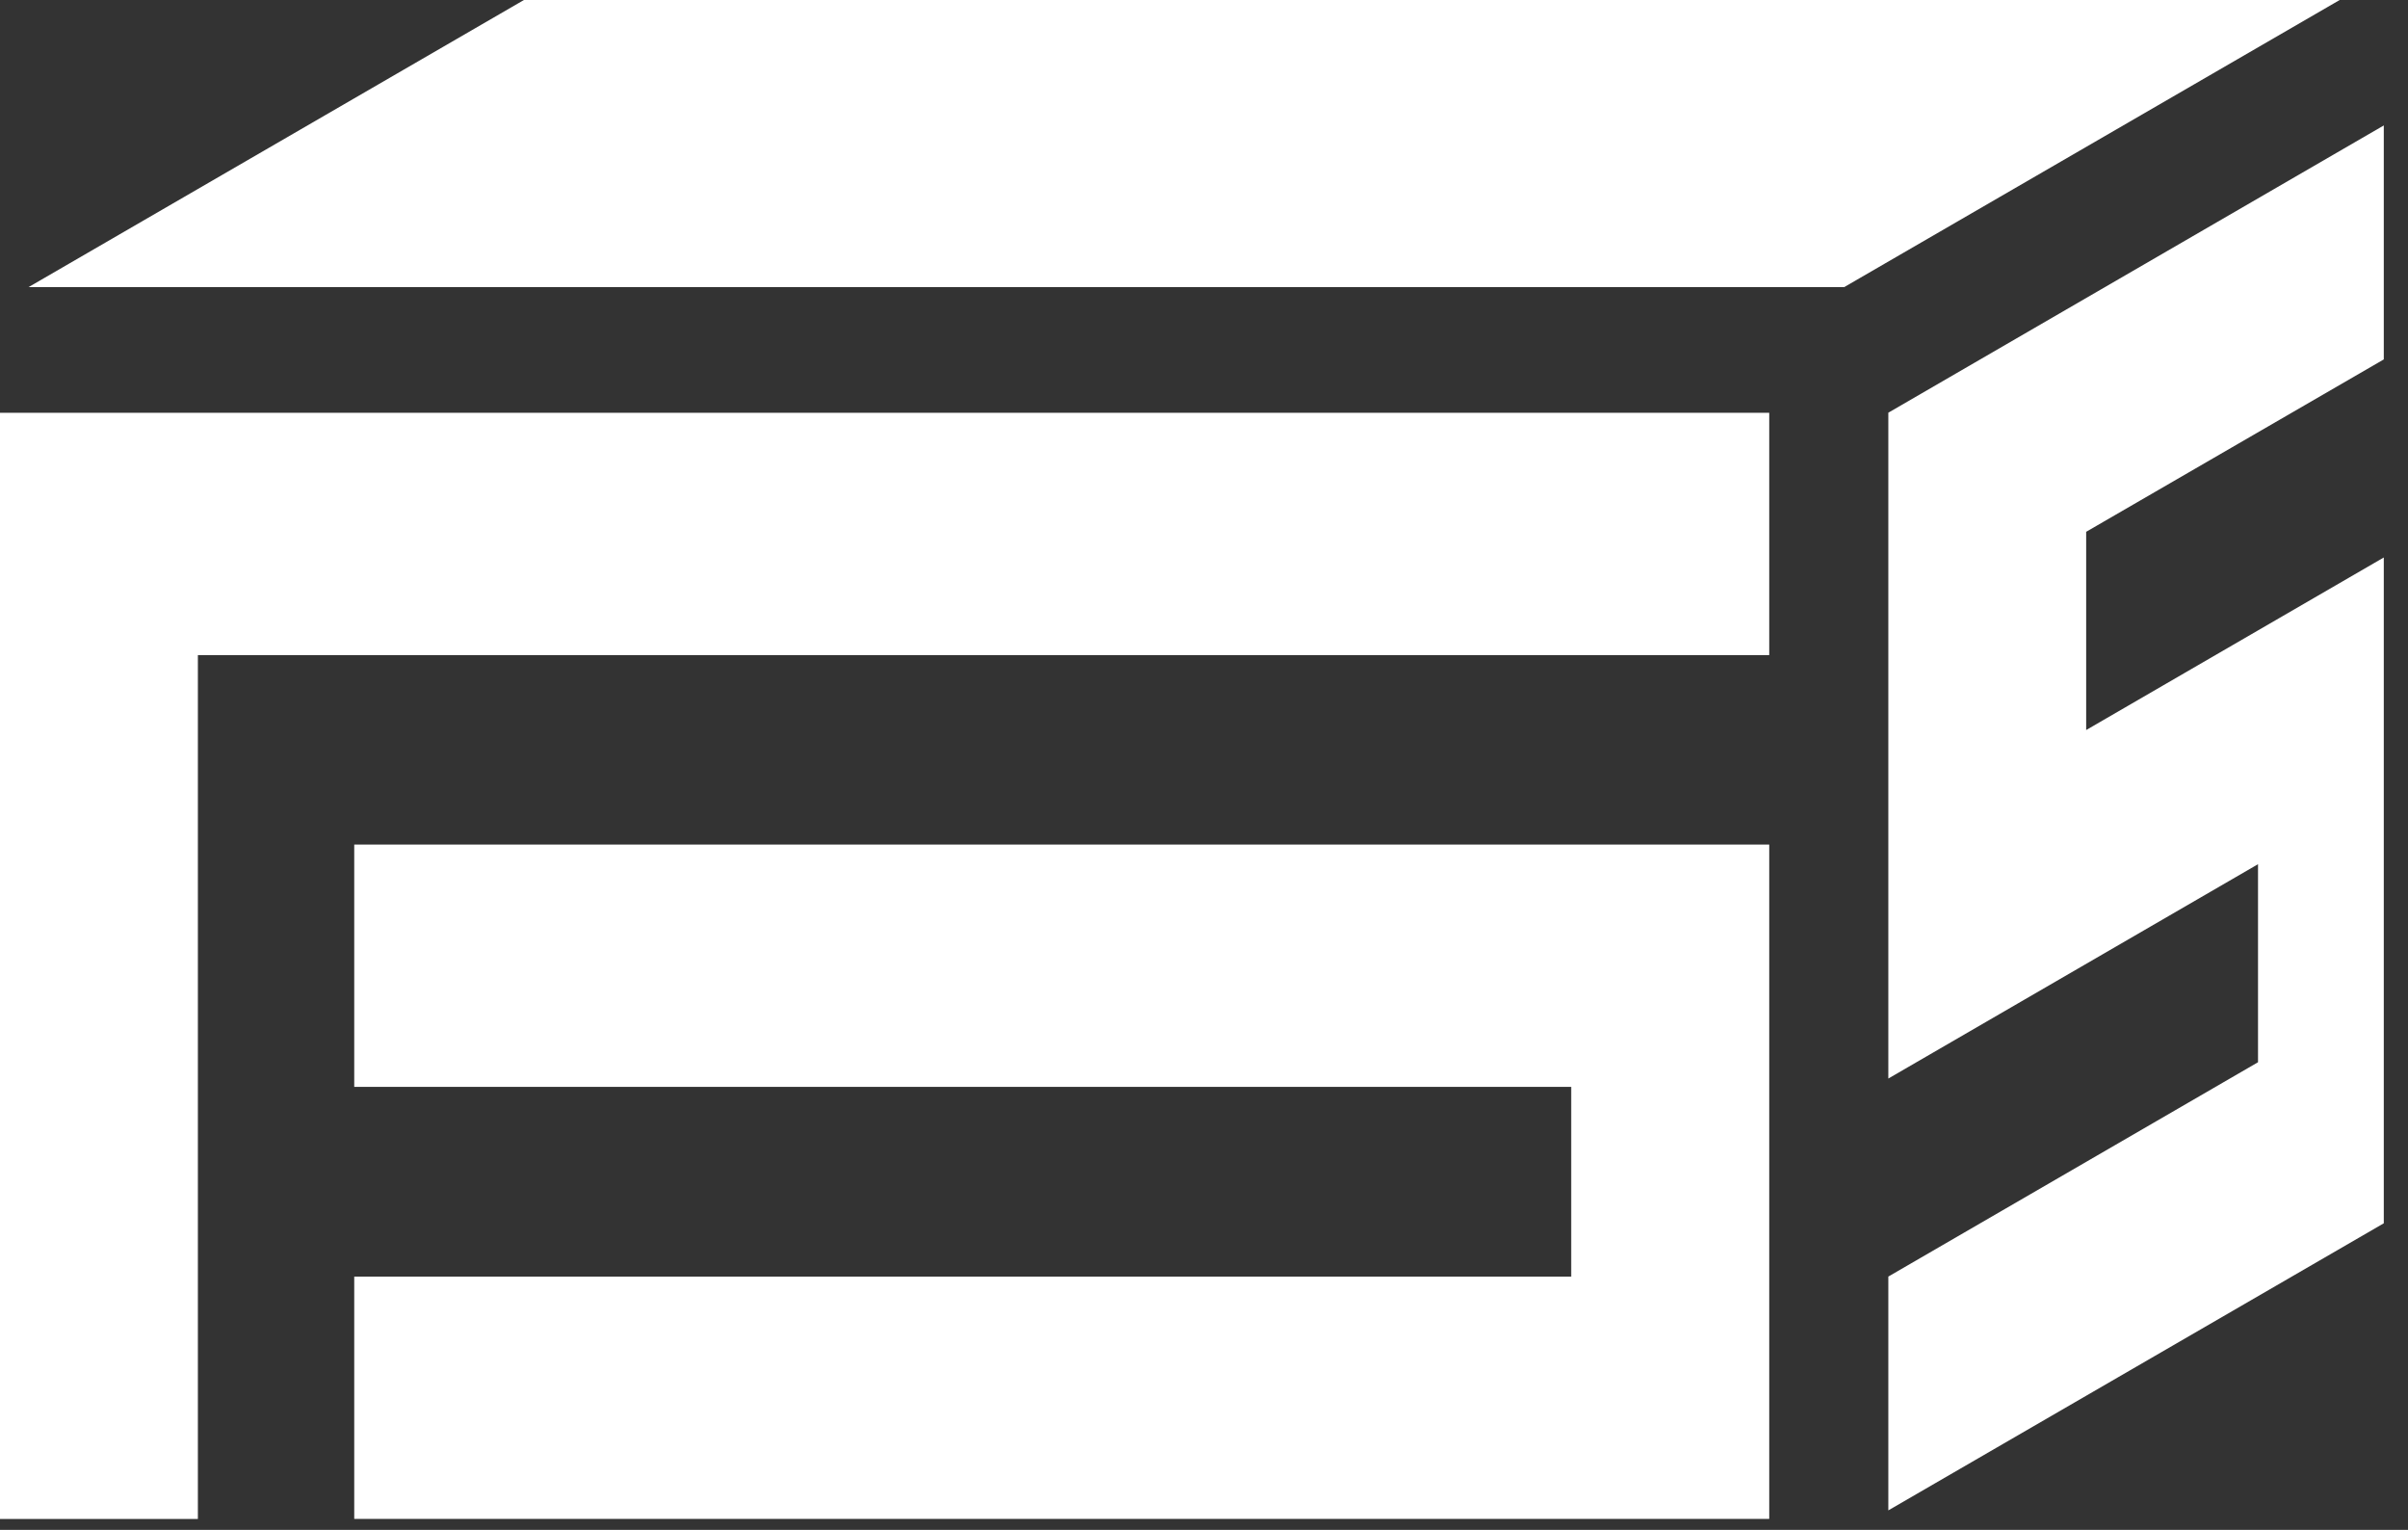 <svg width="74" height="47" viewBox="0 0 74 47" fill="none" xmlns="http://www.w3.org/2000/svg">
<rect x="0" y="0" width="74" height="47" fill="#333333" stroke="none"/>
<path d="M0.879 8.82L16.101 0H71.901L56.675 8.82H0.879Z" fill="white"/>
<path d="M0 46.666V12.682H54.37V20.126H6.081V46.666H0Z" fill="white"/>
<path d="M10.886 46.664V39.22H48.285V33.391H10.886V25.947H54.37V46.664H10.886Z" fill="white"/>
<path d="M58.03 39.219L69.391 32.634V26.55L58.03 33.135V12.679L73.256 3.854V11.042L64.11 16.338V22.428L73.256 17.127V37.582L58.03 46.402V39.219Z" fill="white"/>
</svg>
